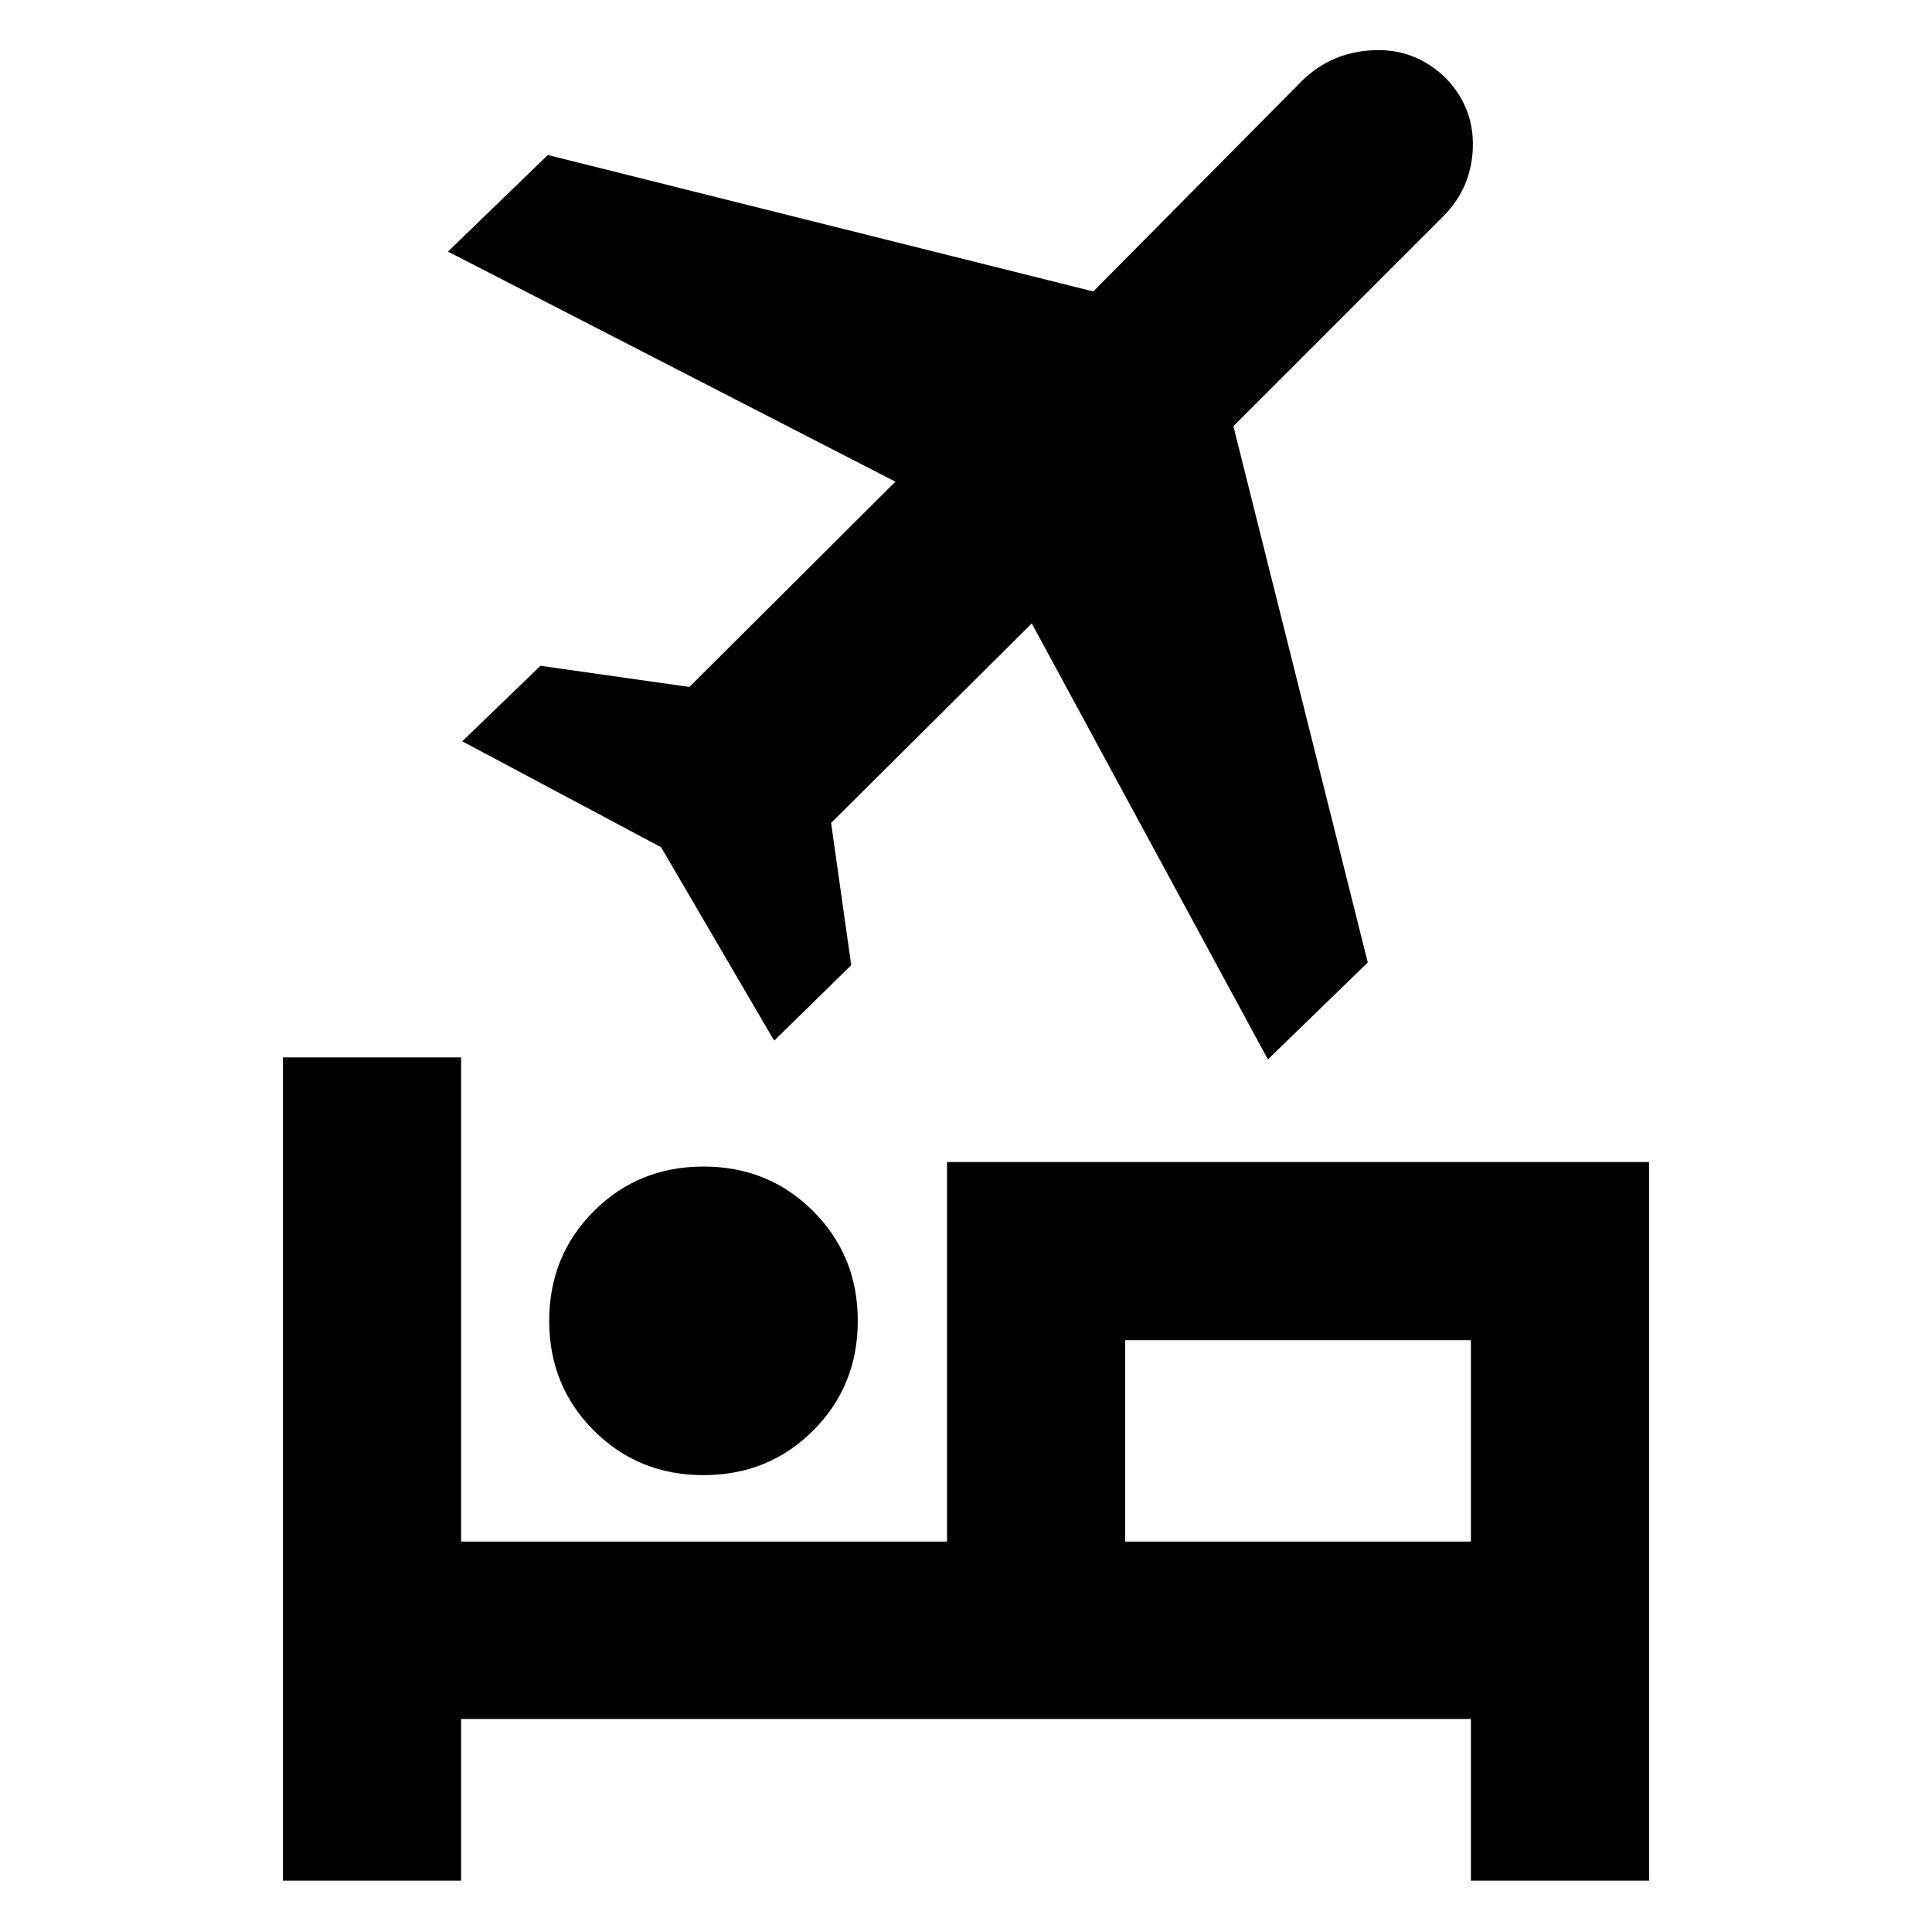 <svg xmlns="http://www.w3.org/2000/svg" height="40" viewBox="0 -960 960 960" width="40"><path d="M272.898-303.681q0-32.333 22.167-54.5 22.167-22.166 54.5-22.166t54.5 22.166q22.166 22.167 22.166 54.5 0 32.334-22.166 54.5-22.167 22.167-54.5 22.167t-54.5-22.167q-22.167-22.166-22.167-54.5Zm197.681-78.898h348.828v357.087h-88.523v-80.362H229.116v80.362h-88.523V-434.58h88.523V-194h241.463v-188.579Zm159.435-50.986L512.681-650.232l-99.71 99.145 10 70.667-38.29 37.522-56.199-96.129-98.787-52.625 38.855-37.522 74 10.521 102.377-101.999-222.333-114.334 49.623-48 271.029 67.811L647-919.87q14.436-14.174 35.276-15.174 20.84-1 36.058 13.802 14.174 14.593 13.507 34.657-.667 20.063-14.841 34.237l-104.13 104.13 66.768 266.464-49.624 48.189ZM730.884-194v-100.057H559.102V-194h171.782Zm-171.782 0v-100.057V-194Z"/></svg>